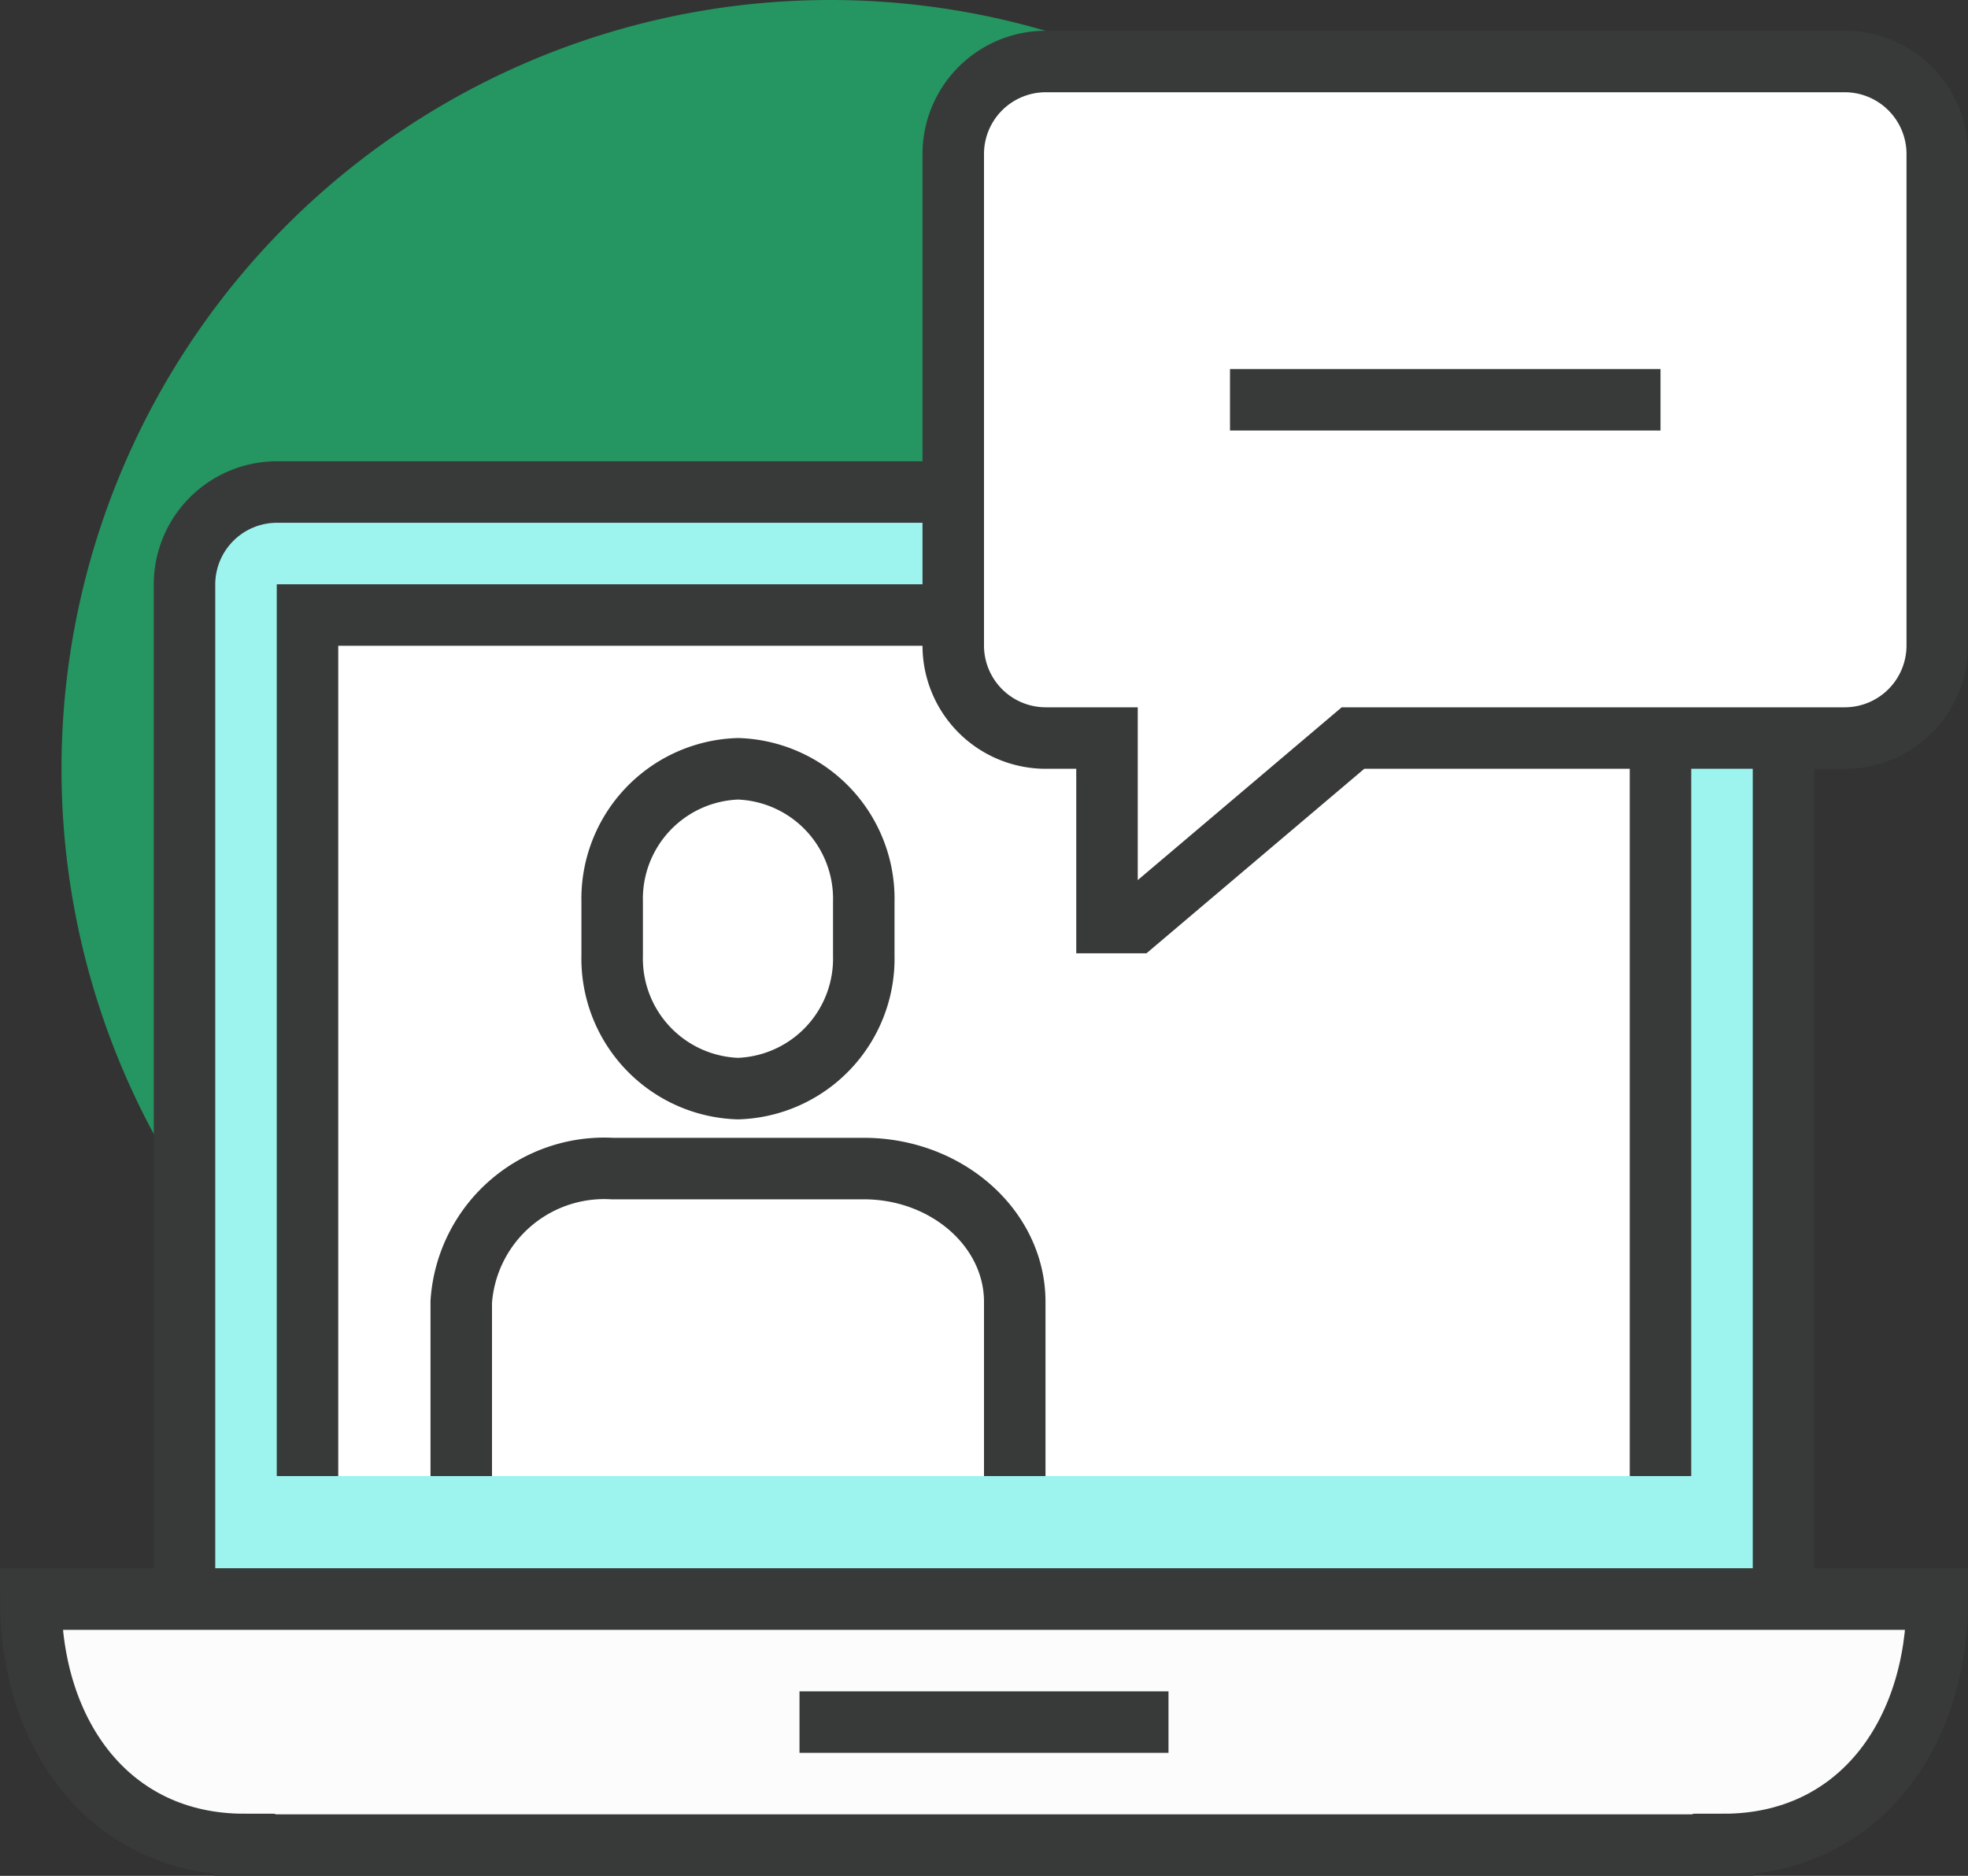 <svg id="그룹_39" data-name="그룹 39" xmlns="http://www.w3.org/2000/svg" xmlns:xlink="http://www.w3.org/1999/xlink" width="64" height="61" viewBox="0 0 64 61">
  <rect x="0" y="0" width="64" height="61" fill="#333333" stroke="none"/>
  <defs>
    <clipPath id="clip-path">
      <rect id="사각형_76" data-name="사각형 76" width="64" height="61" fill="none"/>
    </clipPath>
  </defs>
  <g id="그룹_38" data-name="그룹 38" clip-path="url(#clip-path)">
    <path id="패스_118" data-name="패스 118" d="M52,25A25,25,0,1,1,27,0,25.005,25.005,0,0,1,52,25" fill="#259561"/>
    <path id="패스_119" data-name="패스 119" d="M55,16H9a3.009,3.009,0,0,0-3,3V52H58V19a3.009,3.009,0,0,0-3-3" fill="#9df4ef"/>
    <path id="패스_120" data-name="패스 120" d="M55,16H9a3.009,3.009,0,0,0-3,3V52H58V19A3.009,3.009,0,0,0,55,16Z" fill="none" stroke="#383a3a" stroke-miterlimit="10" stroke-width="2"/>
    <rect id="사각형_75" data-name="사각형 75" width="44" height="28" transform="translate(10 20)" fill="#fff"/>
    <path id="패스_121" data-name="패스 121" d="M10,48V20H54V48" fill="none" stroke="#383a3a" stroke-miterlimit="10" stroke-width="2"/>
    <path id="패스_122" data-name="패스 122" d="M28.09,31.066A4.229,4.229,0,0,1,24,35.4a4.231,4.231,0,0,1-4.092-4.333V29.333A4.23,4.23,0,0,1,24,25a4.228,4.228,0,0,1,4.09,4.333Z" fill="none" stroke="#383a3a" stroke-miterlimit="10" stroke-width="2"/>
    <path id="패스_123" data-name="패스 123" d="M15,48V42.333A4.661,4.661,0,0,1,19.908,38H28.09c2.7,0,4.91,1.949,4.91,4.333V48" fill="none" stroke="#383a3a" stroke-miterlimit="10" stroke-width="2"/>
    <path id="패스_124" data-name="패스 124" d="M24,48" fill="#fff"/>
    <line id="선_91" data-name="선 91" transform="translate(24 48)" fill="none" stroke="#383a3a" stroke-miterlimit="10" stroke-width="2"/>
    <path id="패스_125" data-name="패스 125" d="M1,52c0,4.407,2.558,7.98,6.949,7.98V60h48.1v-.02C60.441,59.98,63,56.407,63,52Z" fill="#fcfcfc"/>
    <path id="패스_126" data-name="패스 126" d="M1,52c0,4.407,2.558,7.98,6.949,7.98V60h48.1v-.02C60.441,59.98,63,56.407,63,52Z" fill="none" stroke="#383a3a" stroke-miterlimit="10" stroke-width="2"/>
    <line id="선_92" data-name="선 92" x2="12" transform="translate(26 56)" fill="none" stroke="#383a3a" stroke-miterlimit="10" stroke-width="2"/>
    <path id="패스_127" data-name="패스 127" d="M60,2H34a3.009,3.009,0,0,0-3,3V21a3.009,3.009,0,0,0,3,3h2v6h.917L44,24H60a3.009,3.009,0,0,0,3-3V5a3.009,3.009,0,0,0-3-3" fill="#fff"/>
    <path id="패스_128" data-name="패스 128" d="M60,2H34a3.009,3.009,0,0,0-3,3V21a3.009,3.009,0,0,0,3,3h2v6h.917L44,24H60a3.009,3.009,0,0,0,3-3V5A3.009,3.009,0,0,0,60,2Z" fill="none" stroke="#383a3a" stroke-miterlimit="10" stroke-width="2"/>
    <line id="선_93" data-name="선 93" x2="14" transform="translate(40 13)" fill="none" stroke="#383a3a" stroke-miterlimit="10" stroke-width="2"/>
  </g>
</svg>
